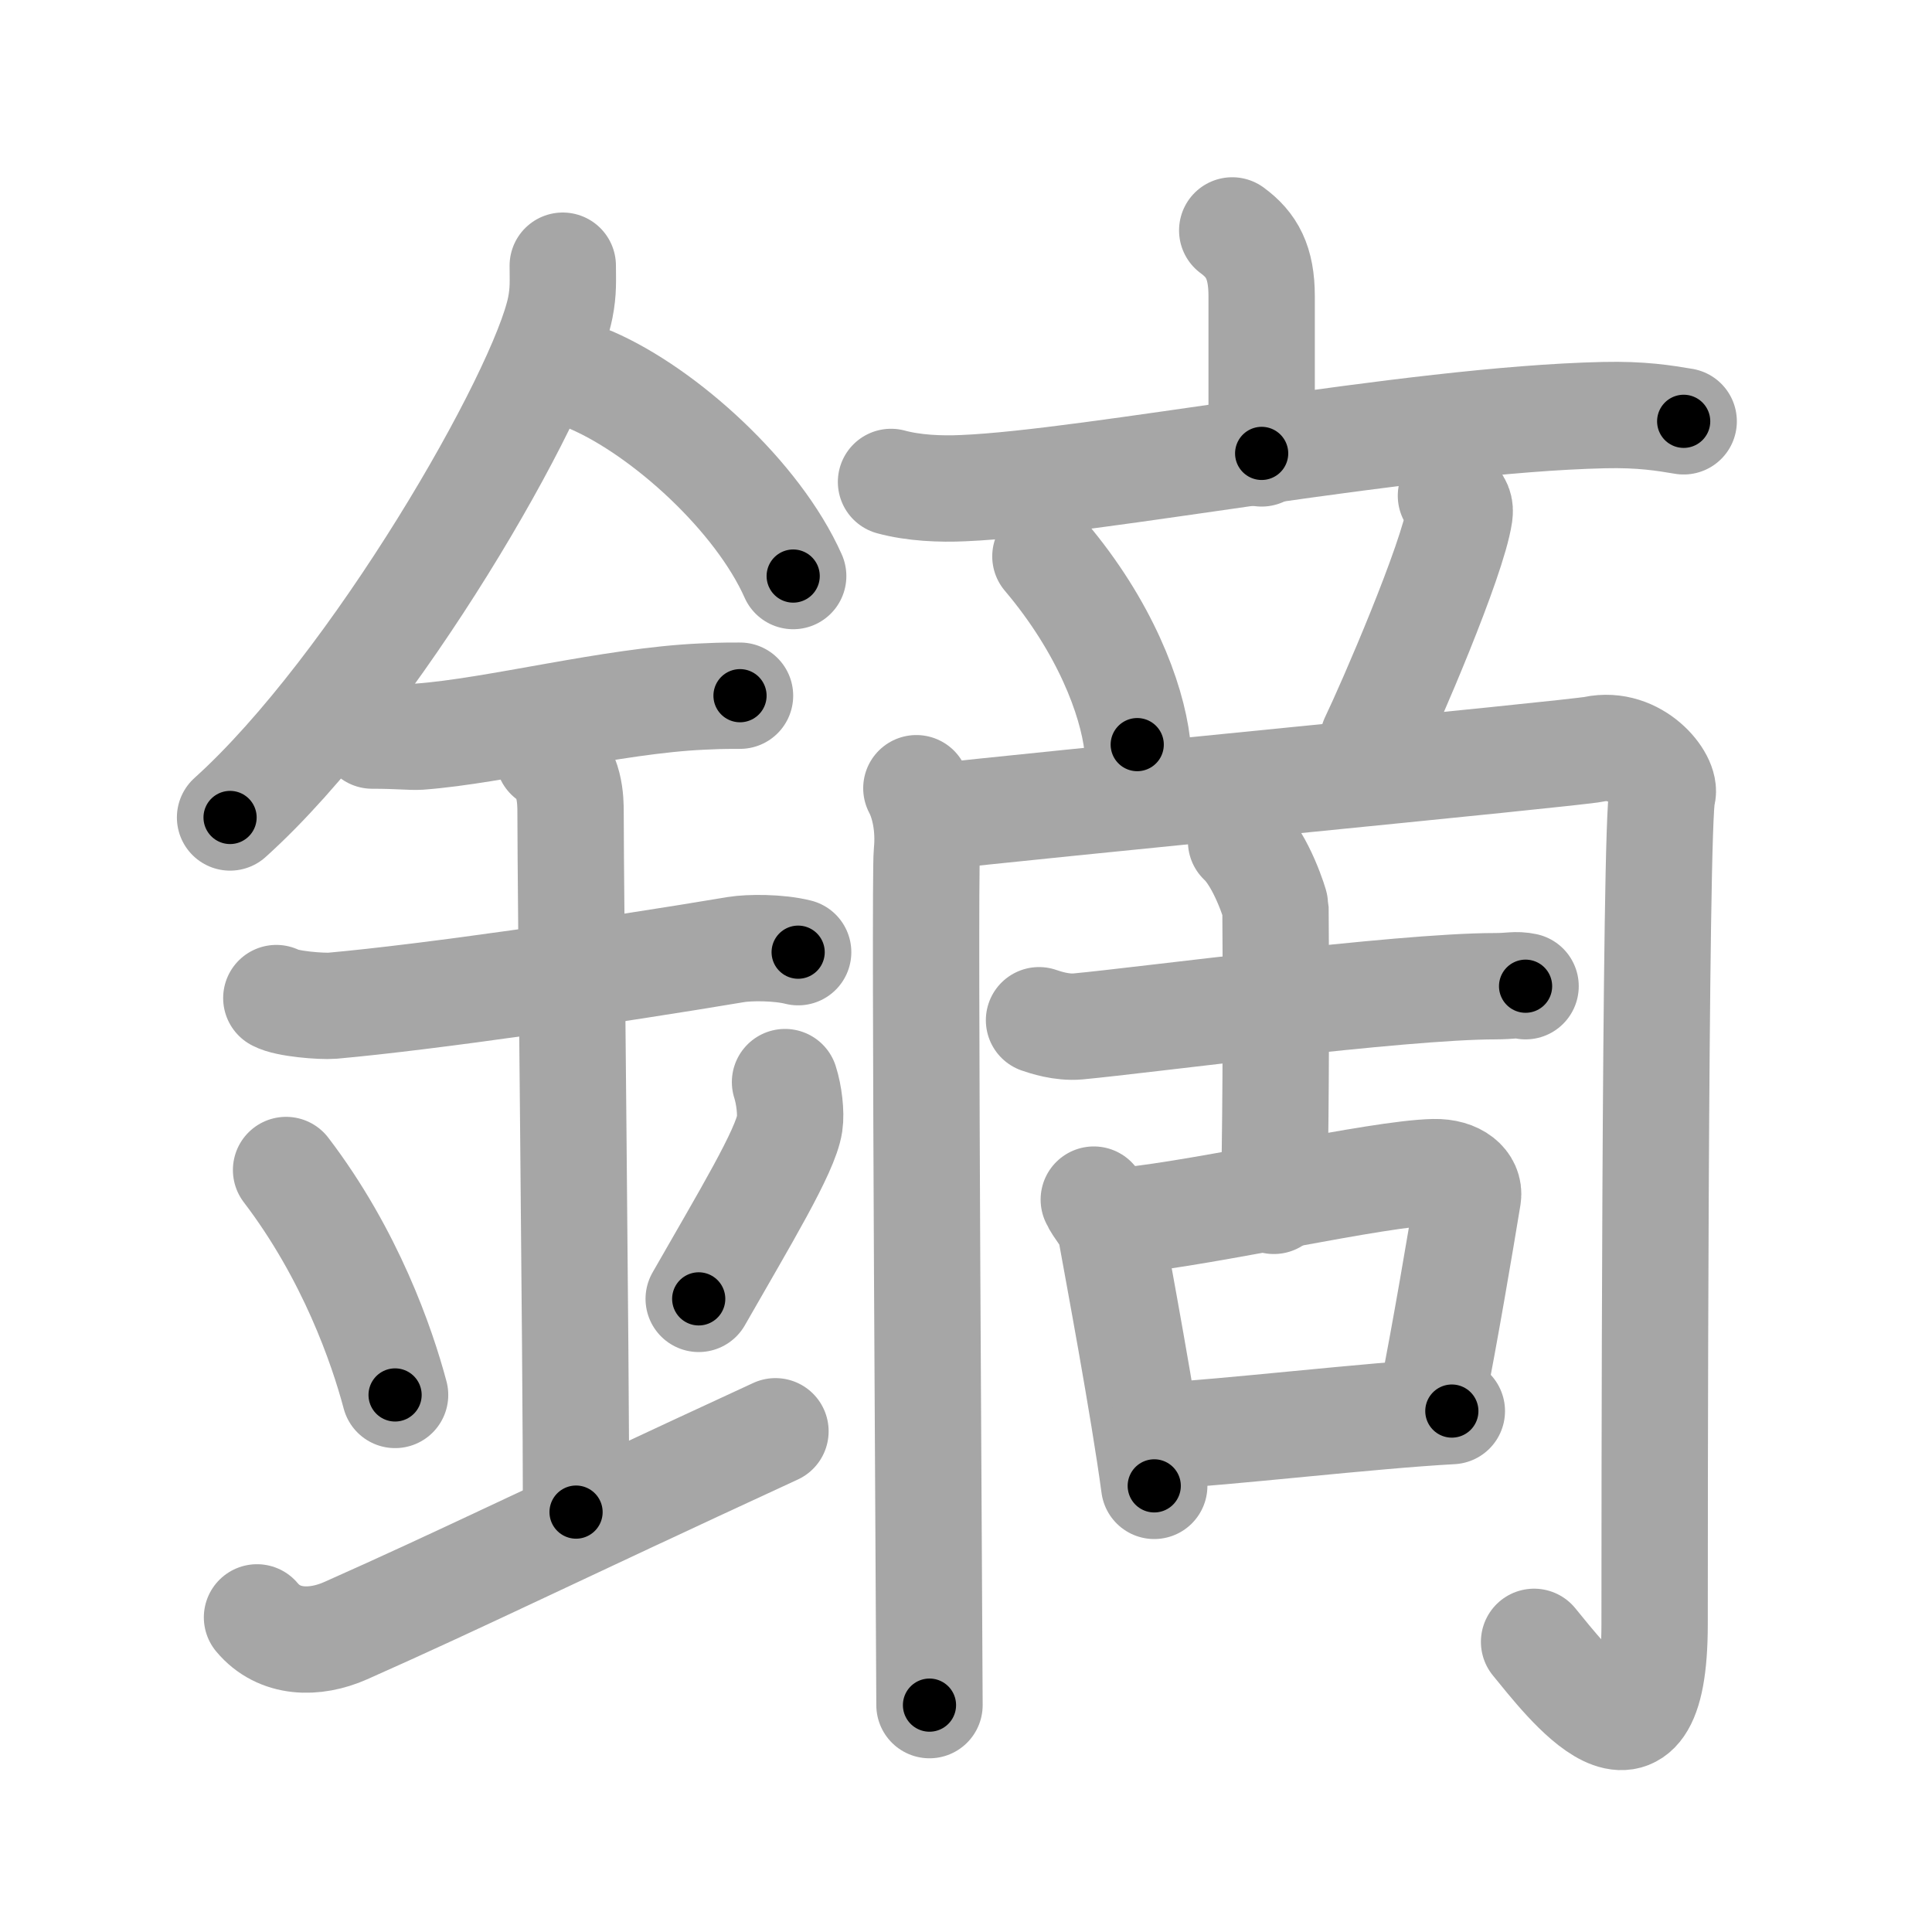 <svg xmlns="http://www.w3.org/2000/svg" viewBox="0 0 109 109" id="93d1"><g fill="none" stroke="#a6a6a6" stroke-width="6" stroke-linecap="round" stroke-linejoin="round"><g><g><path d="M31.75,14.99c0,0.79,0.05,1.42-0.14,2.37c-1,4.94-10.5,21.44-18.63,28.76" /><path d="M33.39,21.46C37.5,23.25,42.75,28,44.75,32.5" /><path d="M21,41.5c1.5,0,2.18,0.09,2.67,0.06C28,41.24,34.5,39.53,39.6,39.3c0.74-0.03,0.9-0.05,2.15-0.05" /><path d="M15.59,56.31c0.59,0.33,2.56,0.48,3.17,0.43c5.49-0.49,15.74-1.99,22.78-3.17c0.74-0.12,2.38-0.13,3.49,0.15" /><path d="M30.95,42.69c1.24,0.78,1.24,2.52,1.24,3.14c0,4.35,0.31,30.42,0.31,39.48" /><path d="M16.14,66.01c3.63,4.76,5.41,9.91,6.15,12.69" /><path d="M44.29,61.05c0.23,0.71,0.35,1.75,0.26,2.35c-0.23,1.54-2.55,5.36-5.13,9.88" /><path d="M14.5,91.25c1.25,1.5,3.26,1.52,5,0.75c6.75-3,11.25-5.25,24.25-11.25" /></g><g><g><path d="M69.52,13c1.11,0.81,1.66,1.81,1.66,3.71c0,1.9,0,3.73,0,8.87" /><path d="M50.27,27.19c1.29,0.35,2.8,0.41,4.08,0.35c7.27-0.3,25.14-3.87,36.13-4.12c2.15-0.05,3.43,0.17,4.51,0.35" /></g><path d="M58.98,31.39c3.35,3.96,4.87,8.01,5.18,10.62" /><path d="M81.86,27.97c0.48,0.45,0.53,0.68,0.48,1.06c-0.38,2.57-3.92,10.74-4.87,12.71" /><g><path d="M51.7,44.47c0.44,0.83,0.74,2.16,0.59,3.66c-0.15,1.5,0.15,45.58,0.15,48.07" /><path d="M52.3,46.14c5.63-0.67,36.53-3.63,37.64-3.87c2.37-0.5,4.11,1.76,3.85,2.54c-0.44,1.33-0.44,43-0.44,46.82c0,9.87-5.02,3.16-6.8,1" /></g><g><g><path d="M58.62,57.56c0.35,0.12,1.27,0.43,2.19,0.35c3.76-0.35,18.14-2.27,23.54-2.27c0.92,0,1.15-0.12,1.72,0" /><path d="M70.02,47.47c1.16,1.08,1.94,3.61,1.94,3.71c0.05,6.62,0,13.69-0.09,16.57" /></g><g><path d="M61.71,67.68c0.17,0.42,0.86,1.21,0.92,1.53c0.42,2.33,1.9,10.22,2.49,14.62" /><path d="M63.56,68.86c4.68-0.47,14.15-2.66,17.34-2.73c1.32-0.03,2.03,0.66,1.92,1.37c-0.44,2.68-1.29,7.71-2,11.27" /><path d="M65.31,81.02c3.88-0.2,11.95-1.16,16.6-1.41" /></g></g></g></g></g><g fill="none" stroke="#000" stroke-width="3" stroke-linecap="round" stroke-linejoin="round"><path d="M31.75,14.99c0,0.79,0.05,1.42-0.14,2.37c-1,4.94-10.5,21.44-18.63,28.76" stroke-dasharray="36.936" stroke-dashoffset="36.936"><animate attributeName="stroke-dashoffset" values="36.936;36.936;0" dur="0.369s" fill="freeze" begin="0s;93d1.click" /></path><path d="M33.39,21.46C37.5,23.25,42.75,28,44.75,32.5" stroke-dasharray="16.134" stroke-dashoffset="16.134"><animate attributeName="stroke-dashoffset" values="16.134" fill="freeze" begin="93d1.click" /><animate attributeName="stroke-dashoffset" values="16.134;16.134;0" keyTimes="0;0.696;1" dur="0.53s" fill="freeze" begin="0s;93d1.click" /></path><path d="M21,41.5c1.5,0,2.18,0.09,2.67,0.06C28,41.24,34.5,39.53,39.6,39.3c0.74-0.03,0.9-0.05,2.15-0.05" stroke-dasharray="20.922" stroke-dashoffset="20.922"><animate attributeName="stroke-dashoffset" values="20.922" fill="freeze" begin="93d1.click" /><animate attributeName="stroke-dashoffset" values="20.922;20.922;0" keyTimes="0;0.717;1" dur="0.739s" fill="freeze" begin="0s;93d1.click" /></path><path d="M15.59,56.31c0.59,0.33,2.56,0.48,3.17,0.43c5.49-0.49,15.74-1.99,22.78-3.17c0.74-0.12,2.38-0.13,3.49,0.15" stroke-dasharray="29.736" stroke-dashoffset="29.736"><animate attributeName="stroke-dashoffset" values="29.736" fill="freeze" begin="93d1.click" /><animate attributeName="stroke-dashoffset" values="29.736;29.736;0" keyTimes="0;0.713;1" dur="1.036s" fill="freeze" begin="0s;93d1.click" /></path><path d="M30.95,42.69c1.24,0.78,1.24,2.52,1.24,3.14c0,4.35,0.31,30.42,0.31,39.48" stroke-dasharray="43.012" stroke-dashoffset="43.012"><animate attributeName="stroke-dashoffset" values="43.012" fill="freeze" begin="93d1.click" /><animate attributeName="stroke-dashoffset" values="43.012;43.012;0" keyTimes="0;0.707;1" dur="1.466s" fill="freeze" begin="0s;93d1.click" /></path><path d="M16.14,66.01c3.63,4.76,5.41,9.91,6.15,12.69" stroke-dasharray="14.189" stroke-dashoffset="14.189"><animate attributeName="stroke-dashoffset" values="14.189" fill="freeze" begin="93d1.click" /><animate attributeName="stroke-dashoffset" values="14.189;14.189;0" keyTimes="0;0.838;1" dur="1.75s" fill="freeze" begin="0s;93d1.click" /></path><path d="M44.29,61.05c0.23,0.71,0.35,1.75,0.26,2.35c-0.23,1.54-2.55,5.36-5.13,9.88" stroke-dasharray="13.542" stroke-dashoffset="13.542"><animate attributeName="stroke-dashoffset" values="13.542" fill="freeze" begin="93d1.click" /><animate attributeName="stroke-dashoffset" values="13.542;13.542;0" keyTimes="0;0.866;1" dur="2.021s" fill="freeze" begin="0s;93d1.click" /></path><path d="M14.5,91.25c1.25,1.5,3.26,1.52,5,0.75c6.75-3,11.25-5.25,24.25-11.25" stroke-dasharray="32.18" stroke-dashoffset="32.18"><animate attributeName="stroke-dashoffset" values="32.18" fill="freeze" begin="93d1.click" /><animate attributeName="stroke-dashoffset" values="32.18;32.18;0" keyTimes="0;0.863;1" dur="2.343s" fill="freeze" begin="0s;93d1.click" /></path><path d="M69.52,13c1.11,0.81,1.66,1.81,1.66,3.71c0,1.9,0,3.73,0,8.87" stroke-dasharray="13.121" stroke-dashoffset="13.121"><animate attributeName="stroke-dashoffset" values="13.121" fill="freeze" begin="93d1.click" /><animate attributeName="stroke-dashoffset" values="13.121;13.121;0" keyTimes="0;0.899;1" dur="2.605s" fill="freeze" begin="0s;93d1.click" /></path><path d="M50.27,27.19c1.29,0.35,2.8,0.41,4.08,0.35c7.27-0.3,25.14-3.87,36.13-4.12c2.15-0.05,3.43,0.17,4.51,0.35" stroke-dasharray="45.025" stroke-dashoffset="45.025"><animate attributeName="stroke-dashoffset" values="45.025" fill="freeze" begin="93d1.click" /><animate attributeName="stroke-dashoffset" values="45.025;45.025;0" keyTimes="0;0.853;1" dur="3.055s" fill="freeze" begin="0s;93d1.click" /></path><path d="M58.98,31.39c3.35,3.96,4.87,8.01,5.18,10.62" stroke-dasharray="11.969" stroke-dashoffset="11.969"><animate attributeName="stroke-dashoffset" values="11.969" fill="freeze" begin="93d1.click" /><animate attributeName="stroke-dashoffset" values="11.969;11.969;0" keyTimes="0;0.927;1" dur="3.294s" fill="freeze" begin="0s;93d1.click" /></path><path d="M81.86,27.97c0.48,0.45,0.53,0.68,0.48,1.06c-0.38,2.57-3.92,10.74-4.87,12.71" stroke-dasharray="14.86" stroke-dashoffset="14.86"><animate attributeName="stroke-dashoffset" values="14.86" fill="freeze" begin="93d1.click" /><animate attributeName="stroke-dashoffset" values="14.86;14.86;0" keyTimes="0;0.917;1" dur="3.591s" fill="freeze" begin="0s;93d1.click" /></path><path d="M51.7,44.47c0.44,0.83,0.74,2.16,0.59,3.66c-0.15,1.5,0.15,45.58,0.15,48.07" stroke-dasharray="51.829" stroke-dashoffset="51.829"><animate attributeName="stroke-dashoffset" values="51.829" fill="freeze" begin="93d1.click" /><animate attributeName="stroke-dashoffset" values="51.829;51.829;0" keyTimes="0;0.874;1" dur="4.109s" fill="freeze" begin="0s;93d1.click" /></path><path d="M52.3,46.14c5.63-0.67,36.53-3.63,37.64-3.87c2.37-0.5,4.11,1.76,3.85,2.54c-0.44,1.33-0.44,43-0.44,46.82c0,9.87-5.02,3.16-6.8,1" stroke-dasharray="102.545" stroke-dashoffset="102.545"><animate attributeName="stroke-dashoffset" values="102.545" fill="freeze" begin="93d1.click" /><animate attributeName="stroke-dashoffset" values="102.545;102.545;0" keyTimes="0;0.842;1" dur="4.88s" fill="freeze" begin="0s;93d1.click" /></path><path d="M58.62,57.56c0.35,0.12,1.27,0.43,2.19,0.35c3.76-0.35,18.14-2.27,23.54-2.27c0.92,0,1.15-0.12,1.72,0" stroke-dasharray="27.617" stroke-dashoffset="27.617"><animate attributeName="stroke-dashoffset" values="27.617" fill="freeze" begin="93d1.click" /><animate attributeName="stroke-dashoffset" values="27.617;27.617;0" keyTimes="0;0.946;1" dur="5.156s" fill="freeze" begin="0s;93d1.click" /></path><path d="M70.02,47.47c1.16,1.08,1.94,3.61,1.94,3.71c0.05,6.62,0,13.69-0.09,16.57" stroke-dasharray="20.801" stroke-dashoffset="20.801"><animate attributeName="stroke-dashoffset" values="20.801" fill="freeze" begin="93d1.click" /><animate attributeName="stroke-dashoffset" values="20.801;20.801;0" keyTimes="0;0.961;1" dur="5.364s" fill="freeze" begin="0s;93d1.click" /></path><path d="M61.71,67.68c0.17,0.42,0.86,1.21,0.92,1.53c0.42,2.33,1.9,10.22,2.49,14.62" stroke-dasharray="16.624" stroke-dashoffset="16.624"><animate attributeName="stroke-dashoffset" values="16.624" fill="freeze" begin="93d1.click" /><animate attributeName="stroke-dashoffset" values="16.624;16.624;0" keyTimes="0;0.97;1" dur="5.53s" fill="freeze" begin="0s;93d1.click" /></path><path d="M63.56,68.86c4.68-0.47,14.15-2.66,17.34-2.73c1.32-0.03,2.03,0.66,1.92,1.37c-0.44,2.68-1.29,7.71-2,11.27" stroke-dasharray="31.695" stroke-dashoffset="31.695"><animate attributeName="stroke-dashoffset" values="31.695" fill="freeze" begin="93d1.click" /><animate attributeName="stroke-dashoffset" values="31.695;31.695;0" keyTimes="0;0.946;1" dur="5.847s" fill="freeze" begin="0s;93d1.click" /></path><path d="M65.31,81.02c3.88-0.2,11.95-1.16,16.6-1.41" stroke-dasharray="16.662" stroke-dashoffset="16.662"><animate attributeName="stroke-dashoffset" values="16.662" fill="freeze" begin="93d1.click" /><animate attributeName="stroke-dashoffset" values="16.662;16.662;0" keyTimes="0;0.972;1" dur="6.014s" fill="freeze" begin="0s;93d1.click" /></path></g></svg>
